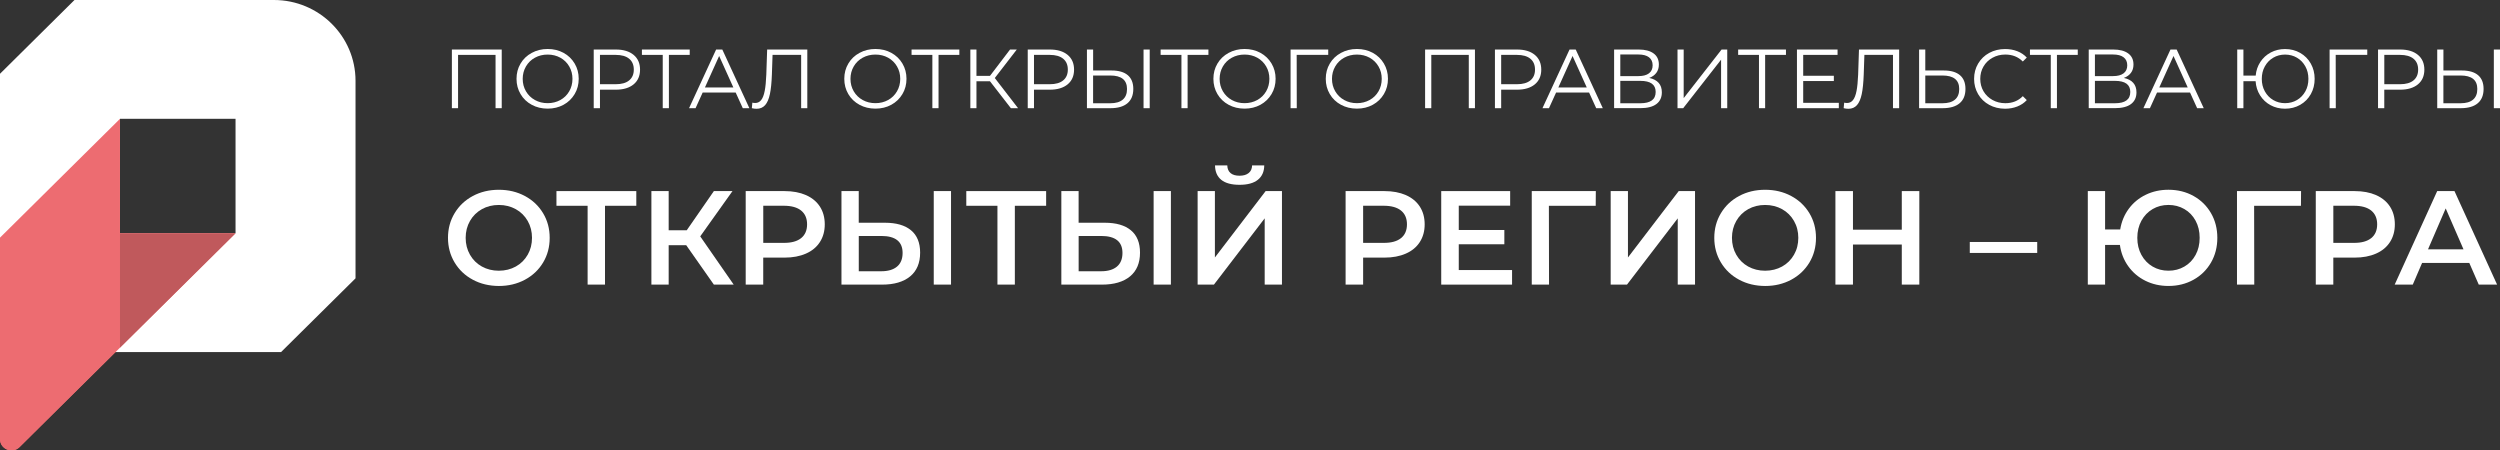 <svg width="222" height="40" viewBox="0 0 222 40" fill="none" xmlns="http://www.w3.org/2000/svg">
<rect x="0" y="0" width="222" height="40" fill="#333333" stroke="none"/>
<g clip-path="url(#clip0)">
<path d="M20.916 20.712L1.736 39.703C1.097 40.336 0 39.888 0 38.992V21.102L10.655 10.551V20.712H20.916Z" fill="#ED6C71"/>
<path d="M24.322 0H6.615L0 6.551V31.264H24.958L31.571 24.716V7.179C31.571 3.213 28.326 0 24.322 0ZM20.916 20.713H10.655V10.551H20.916V20.713Z" fill="white"/>
<path d="M20.916 20.712L1.736 39.703C1.097 40.336 0 39.888 0 38.992V21.102L10.655 10.551V20.712H20.916Z" fill="#ED6C71"/>
<path d="M20.916 20.713L10.655 30.872V20.713H20.916Z" fill="#C0595C"/>
<path d="M44.553 4.398V9.607H44.005V4.874H40.676V9.607H40.127V4.398H44.553Z" fill="white"/>
<path d="M47.217 9.305C46.792 9.075 46.462 8.758 46.225 8.355C45.987 7.953 45.867 7.502 45.867 7.001C45.867 6.499 45.984 6.049 46.225 5.646C46.462 5.243 46.792 4.927 47.217 4.697C47.641 4.466 48.112 4.35 48.633 4.35C49.155 4.35 49.623 4.464 50.042 4.691C50.459 4.919 50.789 5.236 51.029 5.641C51.27 6.046 51.39 6.497 51.39 6.998C51.39 7.5 51.27 7.953 51.029 8.355C50.789 8.758 50.459 9.077 50.042 9.305C49.623 9.533 49.155 9.647 48.633 9.647C48.112 9.647 47.639 9.535 47.217 9.305ZM49.758 8.882C50.093 8.697 50.357 8.439 50.548 8.107C50.738 7.778 50.835 7.408 50.835 7.003C50.835 6.596 50.74 6.228 50.548 5.899C50.357 5.57 50.096 5.312 49.758 5.124C49.423 4.94 49.048 4.846 48.631 4.846C48.214 4.846 47.838 4.94 47.501 5.124C47.163 5.309 46.897 5.568 46.705 5.899C46.514 6.228 46.416 6.598 46.416 7.003C46.416 7.411 46.514 7.778 46.705 8.107C46.897 8.436 47.163 8.695 47.501 8.882C47.838 9.069 48.217 9.161 48.631 9.161C49.045 9.161 49.423 9.067 49.758 8.882Z" fill="white"/>
<path d="M56.266 4.874C56.647 5.191 56.836 5.629 56.836 6.184C56.836 6.738 56.647 7.174 56.266 7.49C55.885 7.804 55.358 7.964 54.688 7.964H53.277V9.607H52.722V4.398H54.691C55.358 4.398 55.885 4.558 56.266 4.874ZM55.867 7.141C56.143 6.915 56.282 6.596 56.282 6.184C56.282 5.763 56.143 5.439 55.867 5.214C55.591 4.988 55.195 4.874 54.673 4.874H53.277V7.478H54.673C55.195 7.48 55.594 7.366 55.867 7.141Z" fill="white"/>
<path d="M61.247 4.874H59.398V9.607H58.851V4.874H57.002V4.398H61.247V4.874Z" fill="white"/>
<path d="M65.328 8.217H62.397L61.766 9.607H61.188L63.592 4.398H64.141L66.545 9.607H65.959L65.328 8.217ZM65.123 7.769L63.86 4.971L62.597 7.769H65.123Z" fill="white"/>
<path d="M71.689 4.398V9.607H71.142V4.874H68.603L68.544 6.617C68.519 7.336 68.46 7.916 68.368 8.354C68.276 8.792 68.133 9.121 67.944 9.336C67.752 9.551 67.501 9.66 67.184 9.66C67.049 9.66 66.908 9.642 66.762 9.607L66.808 9.116C66.893 9.136 66.977 9.146 67.056 9.146C67.276 9.146 67.455 9.06 67.593 8.885C67.731 8.711 67.834 8.442 67.905 8.078C67.977 7.713 68.023 7.232 68.048 6.632L68.123 4.401H71.689V4.398Z" fill="white"/>
<path d="M76.323 9.305C75.898 9.075 75.568 8.758 75.331 8.355C75.093 7.953 74.973 7.502 74.973 7.001C74.973 6.499 75.09 6.049 75.331 5.646C75.568 5.243 75.898 4.927 76.323 4.697C76.747 4.466 77.218 4.35 77.739 4.35C78.261 4.35 78.729 4.464 79.148 4.691C79.565 4.919 79.895 5.236 80.135 5.641C80.376 6.046 80.496 6.497 80.496 6.998C80.496 7.5 80.376 7.953 80.135 8.355C79.895 8.758 79.565 9.077 79.148 9.305C78.729 9.533 78.261 9.647 77.739 9.647C77.218 9.647 76.745 9.535 76.323 9.305ZM78.864 8.882C79.199 8.697 79.463 8.439 79.654 8.107C79.844 7.778 79.941 7.408 79.941 7.003C79.941 6.596 79.846 6.228 79.654 5.899C79.463 5.57 79.202 5.312 78.864 5.124C78.529 4.94 78.153 4.846 77.737 4.846C77.32 4.846 76.944 4.94 76.607 5.124C76.269 5.309 76.003 5.568 75.811 5.899C75.62 6.228 75.522 6.598 75.522 7.003C75.522 7.411 75.62 7.778 75.811 8.107C76.003 8.436 76.269 8.695 76.607 8.882C76.944 9.069 77.323 9.161 77.737 9.161C78.151 9.161 78.529 9.067 78.864 8.882Z" fill="white"/>
<path d="M85.19 4.874H83.342V9.607H82.794V4.874H80.946V4.398H85.19V4.874Z" fill="white"/>
<path d="M87.911 7.219H86.709V9.607H86.167V4.398H86.709V6.736H87.911L89.691 4.398H90.291L88.338 6.928L90.404 9.607H89.765L87.911 7.219Z" fill="white"/>
<path d="M94.807 4.874C95.188 5.191 95.377 5.629 95.377 6.184C95.377 6.738 95.188 7.174 94.807 7.49C94.426 7.804 93.899 7.964 93.23 7.964H91.818V9.607H91.263V4.398H93.232C93.902 4.398 94.426 4.558 94.807 4.874ZM94.408 7.141C94.684 6.915 94.823 6.596 94.823 6.184C94.823 5.763 94.684 5.439 94.408 5.214C94.132 4.988 93.736 4.874 93.214 4.874H91.818V7.478H93.214C93.736 7.48 94.135 7.366 94.408 7.141Z" fill="white"/>
<path d="M100.146 6.675C100.473 6.953 100.637 7.358 100.637 7.895C100.637 8.455 100.463 8.88 100.115 9.171C99.767 9.463 99.264 9.607 98.609 9.607H96.52V4.398H97.07V6.26H98.722C99.343 6.26 99.819 6.399 100.146 6.675ZM99.701 8.847C99.954 8.635 100.079 8.318 100.079 7.903C100.079 7.105 99.583 6.705 98.591 6.705H97.067V9.169H98.591C99.079 9.169 99.448 9.063 99.701 8.847ZM101.547 4.398H102.094V9.607H101.547V4.398Z" fill="white"/>
<path d="M107.308 4.874H105.459V9.607H104.912V4.874H103.063V4.398H107.308V4.874Z" fill="white"/>
<path d="M109.101 9.305C108.676 9.075 108.346 8.758 108.108 8.355C107.871 7.953 107.75 7.502 107.75 7.001C107.75 6.499 107.868 6.049 108.108 5.646C108.346 5.243 108.676 4.927 109.101 4.697C109.525 4.466 109.995 4.35 110.517 4.35C111.039 4.35 111.507 4.464 111.926 4.691C112.343 4.919 112.673 5.236 112.913 5.641C113.153 6.046 113.274 6.497 113.274 6.998C113.274 7.5 113.153 7.953 112.913 8.355C112.673 8.758 112.343 9.077 111.926 9.305C111.507 9.533 111.039 9.647 110.517 9.647C109.995 9.647 109.525 9.535 109.101 9.305ZM111.645 8.882C111.98 8.697 112.243 8.439 112.435 8.107C112.624 7.778 112.721 7.408 112.721 7.003C112.721 6.596 112.627 6.228 112.435 5.899C112.243 5.57 111.982 5.312 111.645 5.124C111.31 4.94 110.934 4.846 110.517 4.846C110.1 4.846 109.724 4.94 109.387 5.124C109.049 5.309 108.784 5.568 108.592 5.899C108.4 6.228 108.303 6.598 108.303 7.003C108.303 7.411 108.4 7.778 108.592 8.107C108.784 8.436 109.049 8.695 109.387 8.882C109.724 9.069 110.103 9.161 110.517 9.161C110.931 9.161 111.307 9.067 111.645 8.882Z" fill="white"/>
<path d="M117.947 4.874H115.145L115.153 9.607H114.603V4.398H117.947V4.874Z" fill="white"/>
<path d="M119.078 9.305C118.653 9.075 118.323 8.758 118.086 8.355C117.848 7.953 117.728 7.502 117.728 7.001C117.728 6.499 117.845 6.049 118.086 5.646C118.323 5.243 118.653 4.927 119.078 4.697C119.502 4.466 119.973 4.35 120.494 4.35C121.016 4.35 121.484 4.464 121.903 4.691C122.32 4.919 122.65 5.236 122.89 5.641C123.13 6.046 123.251 6.497 123.251 6.998C123.251 7.5 123.13 7.953 122.89 8.355C122.65 8.758 122.32 9.077 121.903 9.305C121.484 9.533 121.016 9.647 120.494 9.647C119.973 9.647 119.502 9.535 119.078 9.305ZM121.622 8.882C121.957 8.697 122.22 8.439 122.412 8.107C122.601 7.778 122.698 7.408 122.698 7.003C122.698 6.596 122.604 6.228 122.412 5.899C122.22 5.57 121.959 5.312 121.622 5.124C121.287 4.94 120.911 4.846 120.494 4.846C120.077 4.846 119.702 4.94 119.364 5.124C119.026 5.309 118.761 5.568 118.569 5.899C118.377 6.228 118.28 6.598 118.28 7.003C118.28 7.411 118.377 7.778 118.569 8.107C118.761 8.436 119.026 8.695 119.364 8.882C119.702 9.069 120.08 9.161 120.494 9.161C120.908 9.161 121.284 9.067 121.622 8.882Z" fill="white"/>
<path d="M130.975 4.398V9.607H130.428V4.874H127.099V9.607H126.549V4.398H130.975Z" fill="white"/>
<path d="M136.293 4.874C136.674 5.191 136.864 5.629 136.864 6.184C136.864 6.738 136.674 7.174 136.293 7.49C135.912 7.804 135.386 7.964 134.716 7.964H133.304V9.607H132.75V4.398H134.718C135.388 4.398 135.912 4.558 136.293 4.874ZM135.895 7.141C136.171 6.915 136.309 6.596 136.309 6.184C136.309 5.763 136.171 5.439 135.895 5.214C135.618 4.988 135.222 4.874 134.7 4.874H133.304V7.478H134.7C135.222 7.48 135.621 7.366 135.895 7.141Z" fill="white"/>
<path d="M141.111 8.217H138.181L137.549 9.607H136.971L139.375 4.398H139.924L142.328 9.607H141.742L141.111 8.217ZM140.906 7.769L139.643 4.971L138.38 7.769H140.906Z" fill="white"/>
<path d="M147.286 7.356C147.478 7.571 147.572 7.852 147.572 8.199C147.572 8.65 147.411 8.997 147.087 9.24C146.764 9.483 146.289 9.604 145.662 9.604H143.333V4.398H145.519C146.079 4.398 146.519 4.512 146.834 4.74C147.148 4.968 147.307 5.297 147.307 5.73C147.307 6.024 147.232 6.27 147.082 6.47C146.931 6.67 146.721 6.822 146.45 6.92C146.818 6.996 147.094 7.141 147.286 7.356ZM143.883 6.758H145.491C145.898 6.758 146.21 6.677 146.427 6.513C146.644 6.348 146.754 6.11 146.754 5.799C146.754 5.487 146.644 5.249 146.427 5.085C146.21 4.92 145.898 4.839 145.491 4.839H143.883V6.758ZM147.023 8.164C147.023 7.508 146.57 7.181 145.662 7.181H143.883V9.169H145.662C146.57 9.169 147.023 8.835 147.023 8.164Z" fill="white"/>
<path d="M148.961 4.398H149.511V8.713L152.876 4.398H153.379V9.607H152.832V5.3L149.467 9.607H148.963V4.398H148.961Z" fill="white"/>
<path d="M158.593 4.874H156.744V9.607H156.197V4.874H154.348V4.398H158.593V4.874Z" fill="white"/>
<path d="M163.287 9.131V9.607H159.569V4.398H163.175V4.874H160.124V6.728H162.845V7.196H160.124V9.131H163.287Z" fill="white"/>
<path d="M168.644 4.398V9.607H168.097V4.874H165.558L165.499 6.617C165.473 7.336 165.415 7.916 165.323 8.354C165.231 8.792 165.087 9.121 164.898 9.336C164.706 9.551 164.456 9.66 164.139 9.66C164.003 9.66 163.863 9.642 163.717 9.607L163.763 9.116C163.847 9.136 163.932 9.146 164.011 9.146C164.231 9.146 164.41 9.06 164.548 8.885C164.686 8.711 164.788 8.442 164.86 8.078C164.931 7.713 164.977 7.232 165.003 6.632L165.077 4.401H168.644V4.398Z" fill="white"/>
<path d="M174.042 6.675C174.369 6.953 174.533 7.358 174.533 7.895C174.533 8.455 174.359 8.88 174.011 9.171C173.663 9.463 173.16 9.607 172.505 9.607H170.416V4.398H170.966V6.26H172.618C173.239 6.26 173.714 6.399 174.042 6.675ZM173.599 8.847C173.853 8.635 173.978 8.318 173.978 7.903C173.978 7.105 173.482 6.705 172.49 6.705H170.966V9.169H172.49C172.976 9.169 173.346 9.063 173.599 8.847Z" fill="white"/>
<path d="M176.642 9.311C176.223 9.083 175.896 8.766 175.658 8.361C175.42 7.956 175.3 7.505 175.3 7.004C175.3 6.503 175.417 6.049 175.658 5.647C175.898 5.244 176.225 4.925 176.645 4.697C177.067 4.469 177.537 4.355 178.056 4.355C178.447 4.355 178.808 4.419 179.138 4.548C179.468 4.677 179.749 4.864 179.979 5.113L179.626 5.462C179.215 5.049 178.698 4.844 178.072 4.844C177.655 4.844 177.279 4.938 176.936 5.128C176.596 5.315 176.328 5.573 176.136 5.903C175.944 6.229 175.847 6.596 175.847 7.004C175.847 7.412 175.944 7.779 176.136 8.106C176.328 8.432 176.596 8.69 176.936 8.88C177.276 9.068 177.655 9.164 178.072 9.164C178.703 9.164 179.222 8.956 179.626 8.539L179.979 8.888C179.749 9.136 179.468 9.326 179.133 9.458C178.8 9.589 178.437 9.655 178.046 9.655C177.529 9.653 177.059 9.539 176.642 9.311Z" fill="white"/>
<path d="M184.505 4.874H182.656V9.607H182.109V4.874H180.26V4.398H184.505V4.874Z" fill="white"/>
<path d="M189.432 7.356C189.624 7.571 189.718 7.852 189.718 8.199C189.718 8.65 189.557 8.997 189.233 9.24C188.91 9.483 188.435 9.604 187.808 9.604H185.479V4.398H187.665C188.225 4.398 188.665 4.512 188.979 4.74C189.294 4.968 189.453 5.297 189.453 5.73C189.453 6.024 189.378 6.27 189.227 6.47C189.077 6.67 188.867 6.822 188.596 6.92C188.964 6.996 189.243 7.141 189.432 7.356ZM186.029 6.758H187.637C188.044 6.758 188.356 6.677 188.573 6.513C188.79 6.348 188.9 6.11 188.9 5.799C188.9 5.487 188.79 5.249 188.573 5.085C188.356 4.92 188.044 4.839 187.637 4.839H186.029V6.758ZM189.169 8.164C189.169 7.508 188.716 7.181 187.808 7.181H186.029V9.169H187.808C188.716 9.169 189.169 8.835 189.169 8.164Z" fill="white"/>
<path d="M194.475 8.217H191.544L190.913 9.607H190.335L192.738 4.398H193.288L195.692 9.607H195.106L194.475 8.217ZM194.27 7.769L193.007 4.971L191.744 7.769H194.27Z" fill="white"/>
<path d="M204.255 4.697C204.656 4.925 204.971 5.242 205.199 5.647C205.426 6.052 205.541 6.503 205.541 7.004C205.541 7.505 205.426 7.959 205.199 8.361C204.971 8.766 204.656 9.083 204.255 9.311C203.854 9.539 203.406 9.653 202.91 9.653C202.44 9.653 202.01 9.549 201.626 9.341C201.24 9.134 200.931 8.842 200.696 8.47C200.461 8.098 200.328 7.68 200.297 7.212H199.215V9.607H198.666V4.399H199.215V6.713H200.305C200.345 6.262 200.484 5.857 200.721 5.497C200.959 5.138 201.269 4.857 201.649 4.657C202.03 4.457 202.45 4.355 202.913 4.355C203.406 4.355 203.856 4.469 204.255 4.697ZM203.971 8.883C204.286 8.698 204.534 8.44 204.715 8.113C204.897 7.787 204.986 7.417 204.986 7.004C204.986 6.591 204.897 6.222 204.715 5.895C204.534 5.568 204.288 5.31 203.971 5.125C203.657 4.94 203.301 4.847 202.913 4.847C202.527 4.847 202.176 4.94 201.862 5.125C201.547 5.31 201.299 5.568 201.118 5.895C200.936 6.222 200.847 6.591 200.847 7.004C200.847 7.417 200.936 7.784 201.118 8.113C201.299 8.44 201.545 8.698 201.862 8.883C202.176 9.068 202.527 9.161 202.913 9.161C203.301 9.161 203.654 9.068 203.971 8.883Z" fill="white"/>
<path d="M210.213 4.874H207.41L207.418 9.607H206.868V4.398H210.213V4.874Z" fill="white"/>
<path d="M214.713 4.874C215.094 5.191 215.283 5.629 215.283 6.184C215.283 6.738 215.094 7.174 214.713 7.49C214.332 7.804 213.805 7.964 213.135 7.964H211.724V9.607H211.169V4.398H213.138C213.808 4.398 214.332 4.558 214.713 4.874ZM214.317 7.141C214.593 6.915 214.731 6.596 214.731 6.184C214.731 5.763 214.593 5.439 214.317 5.214C214.04 4.988 213.644 4.874 213.122 4.874H211.726V7.478H213.122C213.642 7.48 214.04 7.366 214.317 7.141Z" fill="white"/>
<path d="M220.052 6.675C220.379 6.953 220.542 7.358 220.542 7.895C220.542 8.455 220.369 8.88 220.021 9.171C219.673 9.463 219.169 9.607 218.515 9.607H216.426V4.398H216.976V6.26H218.627C219.249 6.26 219.724 6.399 220.052 6.675ZM219.607 8.847C219.86 8.635 219.985 8.318 219.985 7.903C219.985 7.105 219.489 6.705 218.497 6.705H216.973V9.169H218.497C218.985 9.169 219.356 9.063 219.607 8.847ZM221.453 4.398H222V9.607H221.453V4.398Z" fill="white"/>
<path d="M41.985 24.838C41.297 24.471 40.761 23.959 40.369 23.308C39.978 22.655 39.781 21.926 39.781 21.121C39.781 20.316 39.976 19.584 40.369 18.933C40.761 18.28 41.3 17.771 41.985 17.404C42.673 17.036 43.443 16.852 44.297 16.852C45.151 16.852 45.923 17.036 46.608 17.404C47.296 17.771 47.833 18.28 48.224 18.928C48.615 19.576 48.812 20.308 48.812 21.123C48.812 21.939 48.615 22.67 48.224 23.319C47.833 23.967 47.294 24.476 46.608 24.843C45.92 25.21 45.151 25.395 44.297 25.395C43.443 25.39 42.671 25.208 41.985 24.838ZM45.805 23.666C46.253 23.417 46.603 23.068 46.859 22.622C47.115 22.177 47.242 21.675 47.242 21.121C47.242 20.566 47.115 20.067 46.859 19.619C46.603 19.174 46.253 18.824 45.805 18.576C45.358 18.328 44.854 18.201 44.297 18.201C43.737 18.201 43.236 18.325 42.788 18.576C42.341 18.827 41.99 19.174 41.735 19.619C41.479 20.067 41.351 20.566 41.351 21.121C41.351 21.675 41.479 22.174 41.735 22.622C41.99 23.068 42.341 23.417 42.788 23.666C43.236 23.914 43.739 24.04 44.297 24.04C44.857 24.038 45.358 23.914 45.805 23.666Z" fill="white"/>
<path d="M56.504 18.273H53.724V25.272H52.18V18.273H49.413V16.969H56.504V18.273Z" fill="white"/>
<path d="M60.935 21.772H59.378V25.272H57.844V16.969H59.378V20.445H60.984L63.392 16.969H65.044L62.18 20.99L65.151 25.272H63.39L60.935 21.772Z" fill="white"/>
<path d="M71.567 17.323C72.106 17.561 72.518 17.901 72.807 18.344C73.093 18.787 73.239 19.314 73.239 19.921C73.239 20.521 73.096 21.046 72.807 21.494C72.518 21.942 72.106 22.284 71.567 22.519C71.027 22.757 70.396 22.876 69.667 22.876H67.775V25.272H66.218V16.969H69.667C70.396 16.969 71.027 17.088 71.567 17.323ZM71.142 21.144C71.493 20.861 71.669 20.453 71.669 19.921C71.669 19.392 71.493 18.984 71.142 18.698C70.792 18.415 70.276 18.27 69.598 18.27H67.778V21.567H69.598C70.276 21.572 70.79 21.428 71.142 21.144Z" fill="white"/>
<path d="M80.9 20.45C81.439 20.896 81.708 21.559 81.708 22.438C81.708 23.355 81.411 24.059 80.82 24.545C80.23 25.031 79.399 25.274 78.328 25.274H74.722V16.969H76.256V19.779H78.581C79.588 19.779 80.36 20.002 80.9 20.45ZM79.66 23.671C79.987 23.395 80.151 22.99 80.151 22.461C80.151 21.456 79.519 20.954 78.258 20.954H76.259V24.087H78.258C78.864 24.087 79.332 23.947 79.66 23.671ZM82.917 16.969H84.451V25.272H82.917V16.969Z" fill="white"/>
<path d="M92.897 18.273H90.118V25.272H88.573V18.273H85.807V16.969H92.897V18.273Z" fill="white"/>
<path d="M100.425 20.45C100.964 20.896 101.233 21.559 101.233 22.438C101.233 23.355 100.936 24.059 100.345 24.545C99.755 25.031 98.924 25.274 97.852 25.274H94.247V16.969H95.781V19.779H98.106C99.113 19.779 99.885 20.002 100.425 20.45ZM99.184 23.671C99.512 23.395 99.675 22.99 99.675 22.461C99.675 21.456 99.044 20.954 97.783 20.954H95.784V24.087H97.783C98.389 24.087 98.857 23.947 99.184 23.671ZM102.442 16.969H103.976V25.272H102.442V16.969Z" fill="white"/>
<path d="M106.349 16.968H107.883V22.863L112.389 16.968H113.838V25.271H112.304V19.389L107.799 25.271H106.349V16.968ZM108.451 15.971C108.088 15.677 107.901 15.252 107.894 14.69H108.983C108.99 14.983 109.088 15.209 109.269 15.366C109.453 15.525 109.719 15.604 110.072 15.604C110.415 15.604 110.686 15.525 110.88 15.366C111.077 15.209 111.177 14.983 111.187 14.69H112.266C112.258 15.244 112.069 15.669 111.698 15.966C111.327 16.262 110.785 16.411 110.075 16.411C109.356 16.411 108.814 16.264 108.451 15.971Z" fill="white"/>
<path d="M124.838 17.323C125.378 17.561 125.79 17.901 126.079 18.344C126.365 18.787 126.511 19.314 126.511 19.921C126.511 20.521 126.367 21.046 126.079 21.494C125.79 21.942 125.378 22.284 124.838 22.519C124.299 22.757 123.667 22.876 122.939 22.876H121.046V25.272H119.489V16.969H122.939C123.665 16.969 124.299 17.088 124.838 17.323ZM124.411 21.144C124.762 20.861 124.938 20.453 124.938 19.921C124.938 19.392 124.762 18.984 124.411 18.698C124.061 18.415 123.545 18.27 122.867 18.27H121.046V21.567H122.867C123.545 21.572 124.061 21.428 124.411 21.144Z" fill="white"/>
<path d="M134.271 23.98V25.274H127.981V16.969H134.102V18.263H129.538V20.423H133.586V21.691H129.538V23.98H134.271Z" fill="white"/>
<path d="M141.699 18.273H137.541L137.554 25.272H136.02V16.969H141.709L141.699 18.273Z" fill="white"/>
<path d="M143.028 16.969H144.562V22.863L149.068 16.969H150.518V25.272H148.983V19.39L144.478 25.272H143.028V16.969Z" fill="white"/>
<path d="M154.433 24.838C153.745 24.471 153.208 23.959 152.817 23.308C152.425 22.655 152.229 21.926 152.229 21.121C152.229 20.316 152.423 19.584 152.817 18.933C153.208 18.28 153.747 17.771 154.433 17.404C155.12 17.036 155.89 16.852 156.744 16.852C157.598 16.852 158.37 17.036 159.056 17.404C159.743 17.771 160.28 18.28 160.672 18.928C161.063 19.576 161.26 20.308 161.26 21.123C161.26 21.939 161.063 22.67 160.672 23.319C160.28 23.967 159.741 24.476 159.056 24.843C158.368 25.21 157.598 25.395 156.744 25.395C155.89 25.39 155.118 25.208 154.433 24.838ZM158.253 23.666C158.7 23.417 159.05 23.068 159.306 22.622C159.562 22.177 159.69 21.675 159.69 21.121C159.69 20.566 159.562 20.067 159.306 19.619C159.05 19.174 158.7 18.824 158.253 18.576C157.805 18.328 157.302 18.201 156.744 18.201C156.184 18.201 155.683 18.325 155.235 18.576C154.788 18.827 154.438 19.174 154.182 19.619C153.926 20.067 153.798 20.566 153.798 21.121C153.798 21.675 153.926 22.174 154.182 22.622C154.438 23.068 154.788 23.417 155.235 23.666C155.683 23.914 156.187 24.04 156.744 24.04C157.302 24.038 157.805 23.914 158.253 23.666Z" fill="white"/>
<path d="M170.436 16.969V25.272H168.879V21.714H164.543V25.272H162.985V16.969H164.543V20.397H168.879V16.969H170.436Z" fill="white"/>
<path d="M174.917 21.488H180.905V22.461H174.917V21.488Z" fill="white"/>
<path d="M194.784 17.402C195.444 17.769 195.96 18.278 196.336 18.926C196.712 19.574 196.899 20.306 196.899 21.121C196.899 21.937 196.712 22.668 196.336 23.317C195.96 23.965 195.444 24.474 194.784 24.841C194.124 25.208 193.385 25.393 192.562 25.393C191.81 25.393 191.125 25.238 190.506 24.93C189.887 24.621 189.381 24.19 188.985 23.636C188.589 23.081 188.343 22.453 188.248 21.749H186.932V25.271H185.397V16.969H186.932V20.374H188.274C188.387 19.686 188.64 19.075 189.033 18.541C189.427 18.007 189.931 17.591 190.542 17.295C191.153 16.999 191.826 16.85 192.56 16.85C193.383 16.85 194.124 17.035 194.784 17.402ZM193.973 23.671C194.398 23.425 194.728 23.081 194.968 22.638C195.209 22.195 195.329 21.689 195.329 21.119C195.329 20.549 195.209 20.043 194.968 19.599C194.728 19.156 194.398 18.812 193.973 18.566C193.549 18.321 193.079 18.199 192.56 18.199C192.04 18.199 191.57 18.321 191.153 18.566C190.734 18.812 190.401 19.156 190.159 19.599C189.916 20.043 189.793 20.549 189.793 21.119C189.793 21.689 189.916 22.195 190.159 22.638C190.401 23.081 190.734 23.425 191.153 23.671C191.573 23.917 192.04 24.038 192.56 24.038C193.081 24.038 193.552 23.917 193.973 23.671Z" fill="white"/>
<path d="M204.324 18.273H200.166L200.179 25.272H198.645V16.969H204.334L204.324 18.273Z" fill="white"/>
<path d="M210.99 17.323C211.529 17.561 211.941 17.901 212.23 18.344C212.516 18.787 212.662 19.314 212.662 19.921C212.662 20.521 212.519 21.046 212.23 21.494C211.941 21.942 211.529 22.284 210.99 22.519C210.45 22.757 209.819 22.876 209.09 22.876H207.198V25.272H205.641V16.969H209.09C209.819 16.969 210.45 17.088 210.99 17.323ZM210.565 21.144C210.916 20.861 211.092 20.453 211.092 19.921C211.092 19.392 210.916 18.984 210.565 18.698C210.215 18.415 209.699 18.27 209.021 18.27H207.2V21.567H209.021C209.699 21.572 210.212 21.428 210.565 21.144Z" fill="white"/>
<path d="M219.274 23.35H215.081L214.255 25.272H212.649L216.423 16.969H217.958L221.742 25.272H220.113L219.274 23.35ZM218.758 22.139L217.178 18.508L215.608 22.139H218.758Z" fill="white"/>
</g>
<defs>
<clipPath id="clip0">
<rect width="222" height="40" fill="white"/>
</clipPath>
</defs>
</svg>
